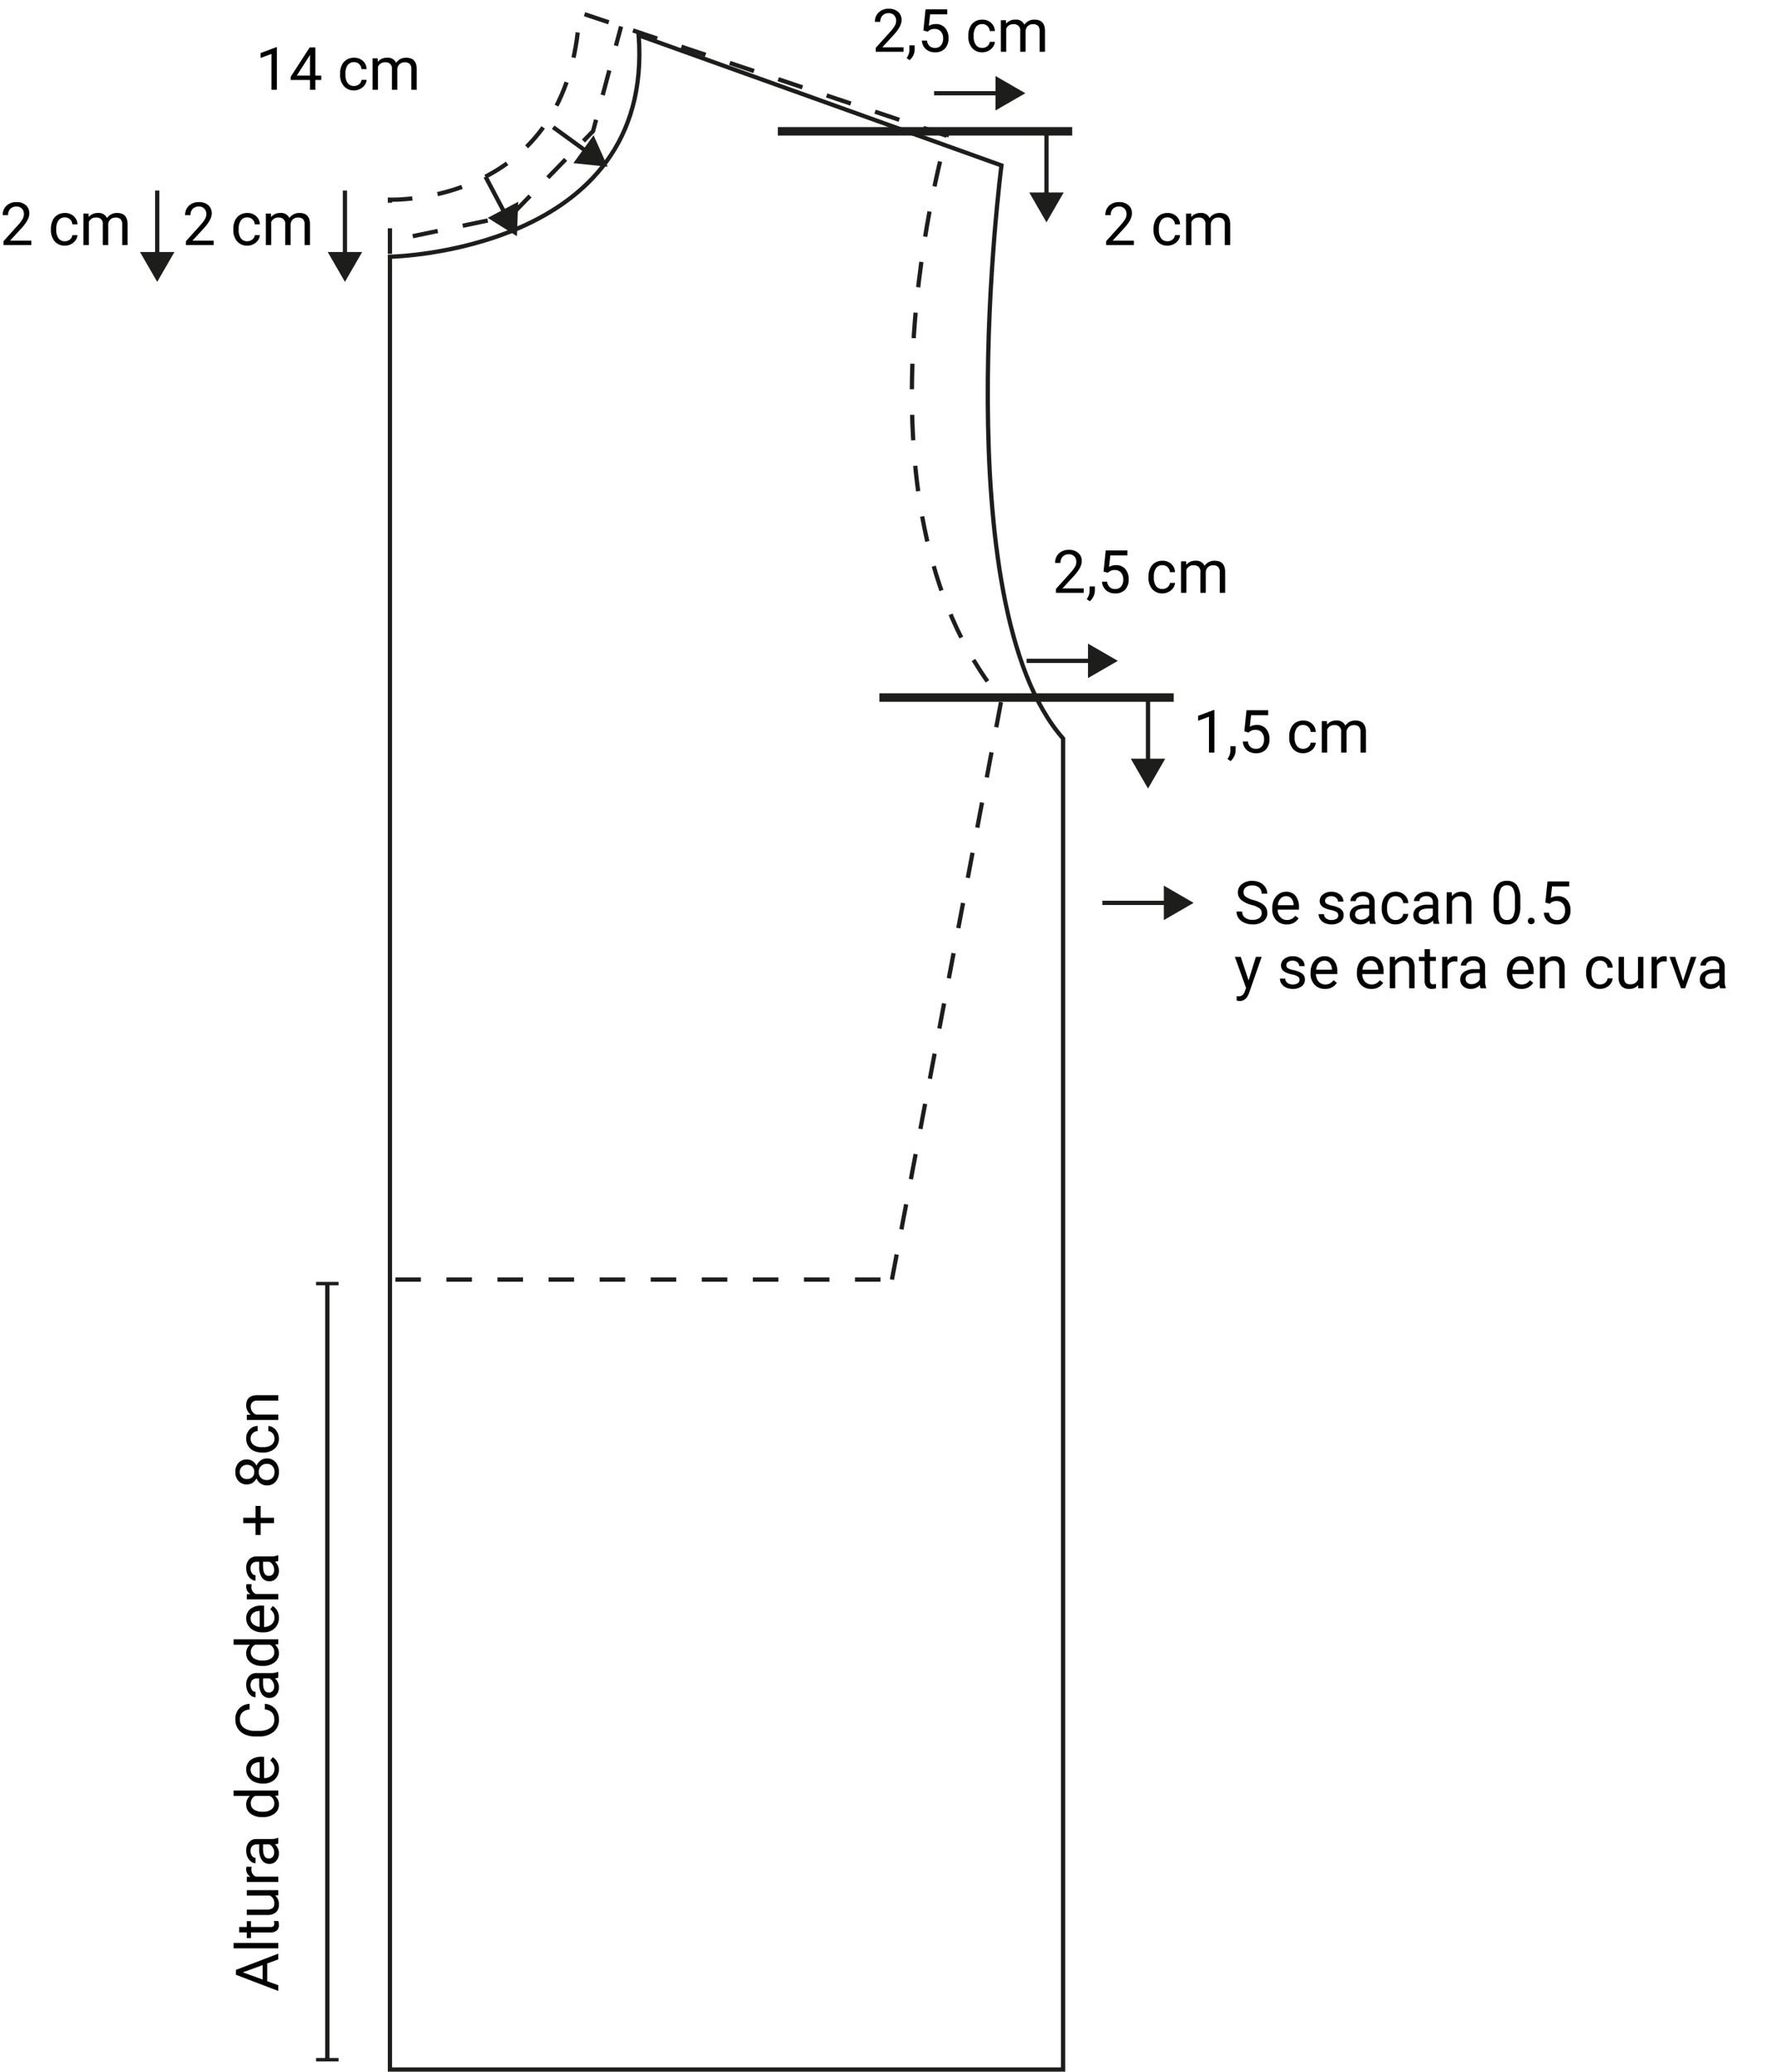 <svg xmlns="http://www.w3.org/2000/svg" width="418.006" height="486.482" viewBox="0 0 418.006 486.482">
  <g id="Grupo_1114954" data-name="Grupo 1114954" transform="translate(-334.51 -1570.611)">
    <path id="Trazado_904091" data-name="Trazado 904091" d="M4.983,0H3.712V-8.429l-2.55.937V-8.641L4.785-10h.2Zm9.044-3.343h1.381v1.032H14.027V0H12.756V-2.311H8.224v-.745l4.457-6.9h1.347Zm-4.368,0h3.1V-8.224l-.15.273ZM23.112-.9a1.822,1.822,0,0,0,1.183-.41,1.443,1.443,0,0,0,.561-1.025h1.2a2.293,2.293,0,0,1-.437,1.21,2.881,2.881,0,0,1-1.077.916,3.107,3.107,0,0,1-1.425.342,3.047,3.047,0,0,1-2.4-1.008,4.016,4.016,0,0,1-.892-2.758v-.212a4.453,4.453,0,0,1,.4-1.921,3.02,3.02,0,0,1,1.138-1.306,3.233,3.233,0,0,1,1.753-.465,2.966,2.966,0,0,1,2.068.745,2.663,2.663,0,0,1,.878,1.935h-1.2a1.743,1.743,0,0,0-.543-1.179,1.691,1.691,0,0,0-1.207-.461,1.77,1.77,0,0,0-1.494.694,3.259,3.259,0,0,0-.53,2.006v.239a3.194,3.194,0,0,0,.526,1.969A1.779,1.779,0,0,0,23.112-.9Zm5.551-6.5.034.82a2.732,2.732,0,0,1,2.194-.957A2.115,2.115,0,0,1,33-6.344a2.8,2.8,0,0,1,.96-.861,2.837,2.837,0,0,1,1.4-.328q2.434,0,2.475,2.577V0H36.572V-4.881a1.7,1.7,0,0,0-.362-1.186,1.6,1.6,0,0,0-1.217-.393,1.677,1.677,0,0,0-1.169.42,1.706,1.706,0,0,0-.54,1.131V0H32.013V-4.847A1.411,1.411,0,0,0,30.434-6.46a1.692,1.692,0,0,0-1.7,1.06V0H27.467V-7.4Z" transform="translate(394.588 1591.705)"/>
    <path id="Trazado_904101" data-name="Trazado 904101" d="M7.349,0H.827V-.909L4.272-4.737A8.185,8.185,0,0,0,5.329-6.149a2.356,2.356,0,0,0,.291-1.125,1.786,1.786,0,0,0-.472-1.278,1.649,1.649,0,0,0-1.258-.5,1.953,1.953,0,0,0-1.466.537A2.05,2.05,0,0,0,1.9-7.021H.636a2.936,2.936,0,0,1,.885-2.222A3.282,3.282,0,0,1,3.89-10.09a3.153,3.153,0,0,1,2.194.728,2.483,2.483,0,0,1,.807,1.938q0,1.47-1.873,3.5L2.352-1.032h5ZM8.777,1.982,8.06,1.49a3.3,3.3,0,0,0,.67-1.846V-1.5H9.967v.991A3.114,3.114,0,0,1,9.628.875,3.233,3.233,0,0,1,8.777,1.982Zm3.24-6.973.506-4.963h5.1v1.169H13.6L13.3-6.07A3.212,3.212,0,0,1,14.957-6.5a2.746,2.746,0,0,1,2.16.9,3.523,3.523,0,0,1,.8,2.43,3.4,3.4,0,0,1-.831,2.423,3.027,3.027,0,0,1-2.321.885,3.146,3.146,0,0,1-2.153-.731,2.919,2.919,0,0,1-.95-2.023h1.2a2.009,2.009,0,0,0,.608,1.289,1.892,1.892,0,0,0,1.3.434,1.706,1.706,0,0,0,1.384-.6,2.515,2.515,0,0,0,.5-1.661,2.308,2.308,0,0,0-.543-1.6,1.849,1.849,0,0,0-1.446-.6,2.085,2.085,0,0,0-1.3.362l-.335.273ZM25.86-.9a1.822,1.822,0,0,0,1.183-.41A1.443,1.443,0,0,0,27.6-2.331h1.2a2.293,2.293,0,0,1-.437,1.21,2.881,2.881,0,0,1-1.077.916A3.107,3.107,0,0,1,25.86.137a3.047,3.047,0,0,1-2.4-1.008,4.016,4.016,0,0,1-.892-2.758v-.212a4.453,4.453,0,0,1,.4-1.921A3.02,3.02,0,0,1,24.1-7.068a3.233,3.233,0,0,1,1.753-.465,2.966,2.966,0,0,1,2.068.745A2.663,2.663,0,0,1,28.8-4.854H27.6a1.743,1.743,0,0,0-.543-1.179,1.691,1.691,0,0,0-1.207-.461A1.77,1.77,0,0,0,24.36-5.8a3.259,3.259,0,0,0-.53,2.006v.239a3.194,3.194,0,0,0,.526,1.969A1.779,1.779,0,0,0,25.86-.9Zm5.551-6.5.034.82a2.732,2.732,0,0,1,2.194-.957,2.115,2.115,0,0,1,2.112,1.189,2.8,2.8,0,0,1,.96-.861,2.837,2.837,0,0,1,1.4-.328q2.434,0,2.475,2.577V0H39.32V-4.881a1.7,1.7,0,0,0-.362-1.186,1.6,1.6,0,0,0-1.217-.393,1.677,1.677,0,0,0-1.169.42,1.706,1.706,0,0,0-.54,1.131V0H34.761V-4.847A1.411,1.411,0,0,0,33.182-6.46a1.692,1.692,0,0,0-1.7,1.06V0H30.215V-7.4Z" transform="translate(539.46 1582.758)"/>
    <path id="Trazado_904102" data-name="Trazado 904102" d="M0,0H418.006V486.389H0Z" transform="translate(334.51 1570.611)" fill="none"/>
    <path id="Trazado_904092" data-name="Trazado 904092" d="M7.349,0H.827V-.909L4.272-4.737A8.185,8.185,0,0,0,5.329-6.149a2.356,2.356,0,0,0,.291-1.125,1.786,1.786,0,0,0-.472-1.278,1.649,1.649,0,0,0-1.258-.5,1.953,1.953,0,0,0-1.466.537A2.05,2.05,0,0,0,1.9-7.021H.636a2.936,2.936,0,0,1,.885-2.222A3.282,3.282,0,0,1,3.89-10.09a3.153,3.153,0,0,1,2.194.728,2.483,2.483,0,0,1,.807,1.938q0,1.47-1.873,3.5L2.352-1.032h5ZM8.777,1.982,8.06,1.49a3.3,3.3,0,0,0,.67-1.846V-1.5H9.967v.991A3.114,3.114,0,0,1,9.628.875,3.233,3.233,0,0,1,8.777,1.982Zm3.24-6.973.506-4.963h5.1v1.169H13.6L13.3-6.07A3.212,3.212,0,0,1,14.957-6.5a2.746,2.746,0,0,1,2.16.9,3.523,3.523,0,0,1,.8,2.43,3.4,3.4,0,0,1-.831,2.423,3.027,3.027,0,0,1-2.321.885,3.146,3.146,0,0,1-2.153-.731,2.919,2.919,0,0,1-.95-2.023h1.2a2.009,2.009,0,0,0,.608,1.289,1.892,1.892,0,0,0,1.3.434,1.706,1.706,0,0,0,1.384-.6,2.515,2.515,0,0,0,.5-1.661,2.308,2.308,0,0,0-.543-1.6,1.849,1.849,0,0,0-1.446-.6,2.085,2.085,0,0,0-1.3.362l-.335.273ZM25.86-.9a1.822,1.822,0,0,0,1.183-.41A1.443,1.443,0,0,0,27.6-2.331h1.2a2.293,2.293,0,0,1-.437,1.21,2.881,2.881,0,0,1-1.077.916A3.107,3.107,0,0,1,25.86.137a3.047,3.047,0,0,1-2.4-1.008,4.016,4.016,0,0,1-.892-2.758v-.212a4.453,4.453,0,0,1,.4-1.921A3.02,3.02,0,0,1,24.1-7.068a3.233,3.233,0,0,1,1.753-.465,2.966,2.966,0,0,1,2.068.745A2.663,2.663,0,0,1,28.8-4.854H27.6a1.743,1.743,0,0,0-.543-1.179,1.691,1.691,0,0,0-1.207-.461A1.77,1.77,0,0,0,24.36-5.8a3.259,3.259,0,0,0-.53,2.006v.239a3.194,3.194,0,0,0,.526,1.969A1.779,1.779,0,0,0,25.86-.9Zm5.551-6.5.034.82a2.732,2.732,0,0,1,2.194-.957,2.115,2.115,0,0,1,2.112,1.189,2.8,2.8,0,0,1,.96-.861,2.837,2.837,0,0,1,1.4-.328q2.434,0,2.475,2.577V0H39.32V-4.881a1.7,1.7,0,0,0-.362-1.186,1.6,1.6,0,0,0-1.217-.393,1.677,1.677,0,0,0-1.169.42,1.706,1.706,0,0,0-.54,1.131V0H34.761V-4.847A1.411,1.411,0,0,0,33.182-6.46a1.692,1.692,0,0,0-1.7,1.06V0H30.215V-7.4Z" transform="translate(581.792 1709.822)"/>
    <path id="Trazado_904093" data-name="Trazado 904093" d="M4.983,0H3.712V-8.429l-2.55.937V-8.641L4.785-10h.2ZM8.777,1.982,8.06,1.49a3.3,3.3,0,0,0,.67-1.846V-1.5H9.967v.991A3.114,3.114,0,0,1,9.628.875,3.233,3.233,0,0,1,8.777,1.982Zm3.24-6.973.506-4.963h5.1v1.169H13.6L13.3-6.07A3.212,3.212,0,0,1,14.957-6.5a2.746,2.746,0,0,1,2.16.9,3.523,3.523,0,0,1,.8,2.43,3.4,3.4,0,0,1-.831,2.423,3.027,3.027,0,0,1-2.321.885,3.146,3.146,0,0,1-2.153-.731,2.919,2.919,0,0,1-.95-2.023h1.2a2.009,2.009,0,0,0,.608,1.289,1.892,1.892,0,0,0,1.3.434,1.706,1.706,0,0,0,1.384-.6,2.515,2.515,0,0,0,.5-1.661,2.308,2.308,0,0,0-.543-1.6,1.849,1.849,0,0,0-1.446-.6,2.085,2.085,0,0,0-1.3.362l-.335.273ZM25.86-.9a1.822,1.822,0,0,0,1.183-.41A1.443,1.443,0,0,0,27.6-2.331h1.2a2.293,2.293,0,0,1-.437,1.21,2.881,2.881,0,0,1-1.077.916A3.107,3.107,0,0,1,25.86.137a3.047,3.047,0,0,1-2.4-1.008,4.016,4.016,0,0,1-.892-2.758v-.212a4.453,4.453,0,0,1,.4-1.921A3.02,3.02,0,0,1,24.1-7.068a3.233,3.233,0,0,1,1.753-.465,2.966,2.966,0,0,1,2.068.745A2.663,2.663,0,0,1,28.8-4.854H27.6a1.743,1.743,0,0,0-.543-1.179,1.691,1.691,0,0,0-1.207-.461A1.77,1.77,0,0,0,24.36-5.8a3.259,3.259,0,0,0-.53,2.006v.239a3.194,3.194,0,0,0,.526,1.969A1.779,1.779,0,0,0,25.86-.9Zm5.551-6.5.034.82a2.732,2.732,0,0,1,2.194-.957,2.115,2.115,0,0,1,2.112,1.189,2.8,2.8,0,0,1,.96-.861,2.837,2.837,0,0,1,1.4-.328q2.434,0,2.475,2.577V0H39.32V-4.881a1.7,1.7,0,0,0-.362-1.186,1.6,1.6,0,0,0-1.217-.393,1.677,1.677,0,0,0-1.169.42,1.706,1.706,0,0,0-.54,1.131V0H34.761V-4.847A1.411,1.411,0,0,0,33.182-6.46a1.692,1.692,0,0,0-1.7,1.06V0H30.215V-7.4Z" transform="translate(614.87 1747.348)"/>
    <path id="Trazado_904094" data-name="Trazado 904094" d="M4.088-4.437A6.172,6.172,0,0,1,1.63-5.629,2.279,2.279,0,0,1,.861-7.376,2.408,2.408,0,0,1,1.8-9.321a3.736,3.736,0,0,1,2.444-.769,4.078,4.078,0,0,1,1.829.4A3.007,3.007,0,0,1,7.318-8.6a2.8,2.8,0,0,1,.441,1.524H6.439A1.82,1.82,0,0,0,5.865-8.5a2.335,2.335,0,0,0-1.62-.518,2.391,2.391,0,0,0-1.514.428A1.428,1.428,0,0,0,2.188-7.4,1.285,1.285,0,0,0,2.7-6.37,5.062,5.062,0,0,0,4.46-5.6,8.152,8.152,0,0,1,6.4-4.83a2.946,2.946,0,0,1,1.039.981,2.5,2.5,0,0,1,.338,1.319A2.326,2.326,0,0,1,6.836-.591,4.022,4.022,0,0,1,4.313.137,4.678,4.678,0,0,1,2.4-.256,3.221,3.221,0,0,1,1.029-1.333,2.627,2.627,0,0,1,.547-2.885H1.866a1.714,1.714,0,0,0,.667,1.425,2.806,2.806,0,0,0,1.781.523A2.58,2.58,0,0,0,5.906-1.36,1.377,1.377,0,0,0,6.46-2.516a1.351,1.351,0,0,0-.513-1.131A5.911,5.911,0,0,0,4.088-4.437ZM12.332.137A3.232,3.232,0,0,1,9.885-.851a3.666,3.666,0,0,1-.943-2.642v-.232a4.438,4.438,0,0,1,.42-1.965,3.28,3.28,0,0,1,1.176-1.354,2.956,2.956,0,0,1,1.637-.489,2.77,2.77,0,0,1,2.242.95,4.114,4.114,0,0,1,.8,2.721v.526H10.206a2.629,2.629,0,0,0,.639,1.767A2.009,2.009,0,0,0,12.4-.9a2.2,2.2,0,0,0,1.135-.273,2.851,2.851,0,0,0,.813-.725l.772.6A3.106,3.106,0,0,1,12.332.137Zm-.157-6.631a1.687,1.687,0,0,0-1.285.557,2.708,2.708,0,0,0-.643,1.562h3.705v-.1a2.409,2.409,0,0,0-.52-1.494A1.588,1.588,0,0,0,12.175-6.494ZM24.452-1.962a.931.931,0,0,0-.386-.8,3.718,3.718,0,0,0-1.347-.489,6.367,6.367,0,0,1-1.524-.492,2.169,2.169,0,0,1-.834-.684,1.635,1.635,0,0,1-.27-.943A1.919,1.919,0,0,1,20.86-6.9a3,3,0,0,1,1.965-.629,3.091,3.091,0,0,1,2.041.649,2.063,2.063,0,0,1,.783,1.661H24.377a1.142,1.142,0,0,0-.441-.9,1.652,1.652,0,0,0-1.111-.376,1.729,1.729,0,0,0-1.08.3.947.947,0,0,0-.39.786.767.767,0,0,0,.362.69,4.458,4.458,0,0,0,1.309.444,6.821,6.821,0,0,1,1.535.506,2.239,2.239,0,0,1,.872.708,1.74,1.74,0,0,1,.284,1.008,1.893,1.893,0,0,1-.793,1.589,3.326,3.326,0,0,1-2.058.6,3.725,3.725,0,0,1-1.572-.314,2.557,2.557,0,0,1-1.07-.878,2.117,2.117,0,0,1-.386-1.22H21.1a1.309,1.309,0,0,0,.509,1.008A1.976,1.976,0,0,0,22.866-.9a2.039,2.039,0,0,0,1.152-.291A.893.893,0,0,0,24.452-1.962ZM31.931,0a2.657,2.657,0,0,1-.178-.779,2.822,2.822,0,0,1-2.105.916,2.611,2.611,0,0,1-1.794-.619,2,2,0,0,1-.7-1.569,2.091,2.091,0,0,1,.878-1.794A4.142,4.142,0,0,1,30.5-4.484h1.23v-.581a1.42,1.42,0,0,0-.4-1.056,1.593,1.593,0,0,0-1.169-.393,1.844,1.844,0,0,0-1.135.342,1.007,1.007,0,0,0-.458.827H27.3a1.745,1.745,0,0,1,.393-1.07,2.683,2.683,0,0,1,1.066-.817,3.588,3.588,0,0,1,1.48-.3,2.924,2.924,0,0,1,2,.639A2.306,2.306,0,0,1,33-5.134v3.4a4.162,4.162,0,0,0,.26,1.62V0Zm-2.1-.964a2.223,2.223,0,0,0,1.128-.308,1.861,1.861,0,0,0,.772-.8V-3.589h-.991q-2.324,0-2.324,1.36a1.151,1.151,0,0,0,.4.93A1.524,1.524,0,0,0,29.832-.964ZM37.946-.9a1.822,1.822,0,0,0,1.183-.41,1.443,1.443,0,0,0,.561-1.025h1.2a2.293,2.293,0,0,1-.437,1.21,2.881,2.881,0,0,1-1.077.916,3.107,3.107,0,0,1-1.425.342,3.047,3.047,0,0,1-2.4-1.008,4.016,4.016,0,0,1-.892-2.758v-.212a4.453,4.453,0,0,1,.4-1.921,3.02,3.02,0,0,1,1.138-1.306,3.233,3.233,0,0,1,1.753-.465,2.966,2.966,0,0,1,2.068.745,2.663,2.663,0,0,1,.878,1.935h-1.2a1.743,1.743,0,0,0-.543-1.179,1.691,1.691,0,0,0-1.207-.461,1.77,1.77,0,0,0-1.494.694,3.259,3.259,0,0,0-.53,2.006v.239a3.194,3.194,0,0,0,.526,1.969A1.779,1.779,0,0,0,37.946-.9Zm8.928.9A2.657,2.657,0,0,1,46.7-.779a2.822,2.822,0,0,1-2.105.916A2.611,2.611,0,0,1,42.8-.482a2,2,0,0,1-.7-1.569,2.091,2.091,0,0,1,.878-1.794,4.142,4.142,0,0,1,2.471-.639h1.23v-.581a1.42,1.42,0,0,0-.4-1.056,1.593,1.593,0,0,0-1.169-.393,1.844,1.844,0,0,0-1.135.342,1.007,1.007,0,0,0-.458.827H42.246a1.745,1.745,0,0,1,.393-1.07,2.683,2.683,0,0,1,1.066-.817,3.588,3.588,0,0,1,1.48-.3,2.924,2.924,0,0,1,2,.639,2.306,2.306,0,0,1,.752,1.76v3.4a4.162,4.162,0,0,0,.26,1.62V0Zm-2.1-.964A2.223,2.223,0,0,0,45.9-1.271a1.861,1.861,0,0,0,.772-.8V-3.589h-.991q-2.324,0-2.324,1.36a1.151,1.151,0,0,0,.4.93A1.524,1.524,0,0,0,44.775-.964ZM51.119-7.4l.041.93a2.7,2.7,0,0,1,2.215-1.066q2.345,0,2.365,2.646V0H54.476V-4.895a1.7,1.7,0,0,0-.366-1.183,1.466,1.466,0,0,0-1.118-.383,1.825,1.825,0,0,0-1.08.328,2.228,2.228,0,0,0-.725.861V0H49.923V-7.4ZM67.225-4.245a5.784,5.784,0,0,1-.759,3.3A2.7,2.7,0,0,1,64.094.137,2.718,2.718,0,0,1,61.735-.919a5.49,5.49,0,0,1-.793-3.155V-5.763A5.655,5.655,0,0,1,61.7-9.023,2.719,2.719,0,0,1,64.08-10.09a2.744,2.744,0,0,1,2.365,1.029,5.458,5.458,0,0,1,.779,3.175ZM65.96-5.975a4.634,4.634,0,0,0-.451-2.341,1.553,1.553,0,0,0-1.429-.735,1.532,1.532,0,0,0-1.415.731,4.525,4.525,0,0,0-.458,2.249v2.023a4.708,4.708,0,0,0,.468,2.382A1.55,1.55,0,0,0,64.094-.9a1.529,1.529,0,0,0,1.391-.725A4.538,4.538,0,0,0,65.96-3.9ZM69-.663A.792.792,0,0,1,69.2-1.21a.742.742,0,0,1,.584-.219.765.765,0,0,1,.591.219.776.776,0,0,1,.2.547.734.734,0,0,1-.2.526.778.778,0,0,1-.591.212A.755.755,0,0,1,69.2-.137.748.748,0,0,1,69-.663ZM73.11-4.99l.506-4.963h5.1v1.169H74.689l-.3,2.714A3.212,3.212,0,0,1,76.05-6.5a2.746,2.746,0,0,1,2.16.9,3.523,3.523,0,0,1,.8,2.43,3.4,3.4,0,0,1-.831,2.423,3.027,3.027,0,0,1-2.321.885,3.146,3.146,0,0,1-2.153-.731,2.919,2.919,0,0,1-.95-2.023h1.2A2.009,2.009,0,0,0,74.56-1.33a1.892,1.892,0,0,0,1.3.434,1.706,1.706,0,0,0,1.384-.6,2.515,2.515,0,0,0,.5-1.661,2.308,2.308,0,0,0-.543-1.6,1.849,1.849,0,0,0-1.446-.6,2.085,2.085,0,0,0-1.3.362l-.335.273Z" transform="translate(624.508 1787.552)"/>
    <path id="Trazado_904103" data-name="Trazado 904103" d="M3.377-1.853,5.1-7.4H6.453L3.479,1.142q-.69,1.846-2.194,1.846l-.239-.021L.574,2.878V1.853l.342.027a1.683,1.683,0,0,0,1-.26A1.88,1.88,0,0,0,2.509.67l.28-.752L.15-7.4H1.531Zm11.977-.109a.931.931,0,0,0-.386-.8,3.718,3.718,0,0,0-1.347-.489A6.367,6.367,0,0,1,12.1-3.739a2.169,2.169,0,0,1-.834-.684,1.635,1.635,0,0,1-.27-.943A1.919,1.919,0,0,1,11.761-6.9a3,3,0,0,1,1.965-.629,3.091,3.091,0,0,1,2.041.649,2.063,2.063,0,0,1,.783,1.661H15.278a1.142,1.142,0,0,0-.441-.9,1.652,1.652,0,0,0-1.111-.376,1.729,1.729,0,0,0-1.08.3.947.947,0,0,0-.39.786.767.767,0,0,0,.362.69,4.458,4.458,0,0,0,1.309.444,6.821,6.821,0,0,1,1.535.506,2.239,2.239,0,0,1,.872.708,1.74,1.74,0,0,1,.284,1.008,1.893,1.893,0,0,1-.793,1.589,3.326,3.326,0,0,1-2.058.6A3.725,3.725,0,0,1,12.2-.178a2.557,2.557,0,0,1-1.07-.878,2.117,2.117,0,0,1-.386-1.22H12a1.309,1.309,0,0,0,.509,1.008A1.976,1.976,0,0,0,13.768-.9a2.039,2.039,0,0,0,1.152-.291A.893.893,0,0,0,15.354-1.962Zm5.981,2.1a3.232,3.232,0,0,1-2.447-.988,3.666,3.666,0,0,1-.943-2.642v-.232a4.438,4.438,0,0,1,.42-1.965,3.28,3.28,0,0,1,1.176-1.354,2.956,2.956,0,0,1,1.637-.489,2.77,2.77,0,0,1,2.242.95,4.114,4.114,0,0,1,.8,2.721v.526H19.209a2.629,2.629,0,0,0,.639,1.767A2.009,2.009,0,0,0,21.4-.9a2.2,2.2,0,0,0,1.135-.273,2.851,2.851,0,0,0,.813-.725l.772.6A3.106,3.106,0,0,1,21.335.137Zm-.157-6.631a1.687,1.687,0,0,0-1.285.557,2.708,2.708,0,0,0-.643,1.562h3.705v-.1a2.409,2.409,0,0,0-.52-1.494A1.588,1.588,0,0,0,21.178-6.494ZM32.218.137a3.232,3.232,0,0,1-2.447-.988,3.666,3.666,0,0,1-.943-2.642v-.232a4.438,4.438,0,0,1,.42-1.965,3.28,3.28,0,0,1,1.176-1.354,2.956,2.956,0,0,1,1.637-.489,2.77,2.77,0,0,1,2.242.95,4.114,4.114,0,0,1,.8,2.721v.526H30.092a2.629,2.629,0,0,0,.639,1.767A2.009,2.009,0,0,0,32.286-.9a2.2,2.2,0,0,0,1.135-.273,2.851,2.851,0,0,0,.813-.725l.772.6A3.106,3.106,0,0,1,32.218.137Zm-.157-6.631a1.687,1.687,0,0,0-1.285.557,2.708,2.708,0,0,0-.643,1.562h3.705v-.1a2.409,2.409,0,0,0-.52-1.494A1.588,1.588,0,0,0,32.061-6.494Zm5.7-.9.041.93a2.7,2.7,0,0,1,2.215-1.066q2.345,0,2.365,2.646V0H41.118V-4.895a1.7,1.7,0,0,0-.366-1.183,1.466,1.466,0,0,0-1.118-.383,1.825,1.825,0,0,0-1.08.328,2.228,2.228,0,0,0-.725.861V0H36.565V-7.4Zm8.244-1.791V-7.4h1.381v.978H46.006v4.593a1.027,1.027,0,0,0,.185.667.777.777,0,0,0,.629.222,3.062,3.062,0,0,0,.6-.082V0a3.688,3.688,0,0,1-.971.136,1.575,1.575,0,0,1-1.278-.513,2.2,2.2,0,0,1-.431-1.456V-6.419H43.395V-7.4h1.347V-9.187Zm6.433,2.926a3.79,3.79,0,0,0-.622-.048,1.667,1.667,0,0,0-1.688,1.06V0H48.863V-7.4h1.23l.021.854a1.969,1.969,0,0,1,1.764-.991,1.292,1.292,0,0,1,.561.1ZM57.894,0a2.657,2.657,0,0,1-.178-.779A2.822,2.822,0,0,1,55.61.137a2.611,2.611,0,0,1-1.794-.619,2,2,0,0,1-.7-1.569,2.091,2.091,0,0,1,.878-1.794,4.142,4.142,0,0,1,2.471-.639H57.7v-.581a1.42,1.42,0,0,0-.4-1.056,1.593,1.593,0,0,0-1.169-.393A1.844,1.844,0,0,0,55-6.173a1.007,1.007,0,0,0-.458.827H53.266a1.745,1.745,0,0,1,.393-1.07,2.683,2.683,0,0,1,1.066-.817,3.588,3.588,0,0,1,1.48-.3,2.924,2.924,0,0,1,2,.639,2.306,2.306,0,0,1,.752,1.76v3.4a4.162,4.162,0,0,0,.26,1.62V0Zm-2.1-.964a2.223,2.223,0,0,0,1.128-.308,1.861,1.861,0,0,0,.772-.8V-3.589H56.7q-2.324,0-2.324,1.36a1.151,1.151,0,0,0,.4.93A1.524,1.524,0,0,0,55.795-.964ZM67.478.137A3.232,3.232,0,0,1,65.03-.851a3.666,3.666,0,0,1-.943-2.642v-.232a4.438,4.438,0,0,1,.42-1.965,3.28,3.28,0,0,1,1.176-1.354,2.956,2.956,0,0,1,1.637-.489,2.77,2.77,0,0,1,2.242.95,4.114,4.114,0,0,1,.8,2.721v.526H65.352a2.629,2.629,0,0,0,.639,1.767A2.009,2.009,0,0,0,67.546-.9a2.2,2.2,0,0,0,1.135-.273,2.851,2.851,0,0,0,.813-.725l.772.6A3.106,3.106,0,0,1,67.478.137ZM67.32-6.494a1.687,1.687,0,0,0-1.285.557,2.708,2.708,0,0,0-.643,1.562H69.1v-.1a2.409,2.409,0,0,0-.52-1.494A1.588,1.588,0,0,0,67.32-6.494Zm5.7-.9.041.93a2.7,2.7,0,0,1,2.215-1.066q2.345,0,2.365,2.646V0H76.378V-4.895a1.7,1.7,0,0,0-.366-1.183,1.466,1.466,0,0,0-1.118-.383,1.825,1.825,0,0,0-1.08.328,2.228,2.228,0,0,0-.725.861V0H71.825V-7.4ZM85.982-.9a1.822,1.822,0,0,0,1.183-.41,1.443,1.443,0,0,0,.561-1.025h1.2a2.293,2.293,0,0,1-.437,1.21,2.882,2.882,0,0,1-1.077.916,3.107,3.107,0,0,1-1.425.342,3.047,3.047,0,0,1-2.4-1.008,4.016,4.016,0,0,1-.892-2.758v-.212a4.453,4.453,0,0,1,.4-1.921,3.02,3.02,0,0,1,1.138-1.306,3.233,3.233,0,0,1,1.753-.465,2.966,2.966,0,0,1,2.068.745,2.663,2.663,0,0,1,.878,1.935h-1.2a1.743,1.743,0,0,0-.543-1.179,1.691,1.691,0,0,0-1.207-.461,1.77,1.77,0,0,0-1.494.694,3.259,3.259,0,0,0-.53,2.006v.239a3.194,3.194,0,0,0,.526,1.969A1.779,1.779,0,0,0,85.982-.9Zm8.928.164a2.686,2.686,0,0,1-2.167.868,2.3,2.3,0,0,1-1.8-.687,2.974,2.974,0,0,1-.625-2.034V-7.4h1.265v4.778q0,1.682,1.367,1.682a1.893,1.893,0,0,0,1.928-1.08V-7.4h1.265V0h-1.2Zm6.727-5.53a3.79,3.79,0,0,0-.622-.048,1.667,1.667,0,0,0-1.688,1.06V0H98.062V-7.4h1.23l.021.854a1.969,1.969,0,0,1,1.764-.991,1.292,1.292,0,0,1,.561.1Zm3.838,4.546L107.306-7.4H108.6L105.946,0h-.964L102.3-7.4h1.292ZM114.181,0A2.657,2.657,0,0,1,114-.779,2.822,2.822,0,0,1,111.9.137,2.611,2.611,0,0,1,110.1-.482a2,2,0,0,1-.7-1.569,2.091,2.091,0,0,1,.878-1.794,4.141,4.141,0,0,1,2.471-.639h1.23v-.581a1.42,1.42,0,0,0-.4-1.056,1.593,1.593,0,0,0-1.169-.393,1.844,1.844,0,0,0-1.135.342,1.007,1.007,0,0,0-.458.827h-1.271a1.745,1.745,0,0,1,.393-1.07,2.683,2.683,0,0,1,1.066-.817,3.588,3.588,0,0,1,1.48-.3,2.924,2.924,0,0,1,2,.639,2.306,2.306,0,0,1,.752,1.76v3.4a4.162,4.162,0,0,0,.26,1.62V0Zm-2.1-.964a2.223,2.223,0,0,0,1.128-.308,1.861,1.861,0,0,0,.772-.8V-3.589h-.991q-2.324,0-2.324,1.36a1.151,1.151,0,0,0,.4.93A1.524,1.524,0,0,0,112.082-.964Z" transform="translate(624.506 1802.693)"/>
    <path id="Trazado_904104" data-name="Trazado 904104" d="M0,0H418.006V486.389H0Z" transform="translate(334.51 1570.611)" fill="none"/>
    <path id="Trazado_904095" data-name="Trazado 904095" d="M6.651-2.6H2.481L1.545,0H.191l3.8-9.953H5.141L8.948,0H7.6ZM2.878-3.678H6.262l-1.7-4.655ZM11.464,0H10.2V-10.5h1.265ZM15.2-9.187V-7.4h1.381v.978H15.2v4.593a1.027,1.027,0,0,0,.185.667.777.777,0,0,0,.629.222,3.062,3.062,0,0,0,.6-.082V0a3.688,3.688,0,0,1-.971.136,1.575,1.575,0,0,1-1.278-.513,2.2,2.2,0,0,1-.431-1.456V-6.419H12.592V-7.4h1.347V-9.187ZM22.627-.731A2.686,2.686,0,0,1,20.46.137a2.3,2.3,0,0,1-1.8-.687,2.974,2.974,0,0,1-.625-2.034V-7.4H19.3v4.778q0,1.682,1.367,1.682a1.893,1.893,0,0,0,1.928-1.08V-7.4h1.265V0h-1.2Zm6.727-5.53a3.79,3.79,0,0,0-.622-.048,1.667,1.667,0,0,0-1.688,1.06V0H25.778V-7.4h1.23l.021.854a1.969,1.969,0,0,1,1.764-.991,1.292,1.292,0,0,1,.561.1ZM34.809,0a2.657,2.657,0,0,1-.178-.779,2.822,2.822,0,0,1-2.105.916,2.611,2.611,0,0,1-1.794-.619,2,2,0,0,1-.7-1.569,2.091,2.091,0,0,1,.878-1.794,4.142,4.142,0,0,1,2.471-.639h1.23v-.581a1.42,1.42,0,0,0-.4-1.056,1.593,1.593,0,0,0-1.169-.393,1.844,1.844,0,0,0-1.135.342,1.007,1.007,0,0,0-.458.827H30.181a1.745,1.745,0,0,1,.393-1.07,2.683,2.683,0,0,1,1.066-.817,3.588,3.588,0,0,1,1.48-.3,2.924,2.924,0,0,1,2,.639,2.306,2.306,0,0,1,.752,1.76v3.4a4.162,4.162,0,0,0,.26,1.62V0Zm-2.1-.964a2.223,2.223,0,0,0,1.128-.308,1.861,1.861,0,0,0,.772-.8V-3.589h-.991q-2.324,0-2.324,1.36a1.151,1.151,0,0,0,.4.93A1.524,1.524,0,0,0,32.71-.964Zm8.306-2.8A4.333,4.333,0,0,1,41.822-6.5a2.551,2.551,0,0,1,2.112-1.036,2.565,2.565,0,0,1,2.058.889V-10.5h1.265V0H46.095l-.062-.793a2.575,2.575,0,0,1-2.112.93,2.526,2.526,0,0,1-2.1-1.053,4.382,4.382,0,0,1-.81-2.748Zm1.265.144a3.281,3.281,0,0,0,.52,1.969,1.68,1.68,0,0,0,1.436.711,1.845,1.845,0,0,0,1.757-1.08v-3.4A1.859,1.859,0,0,0,44.249-6.46a1.687,1.687,0,0,0-1.449.718A3.612,3.612,0,0,0,42.28-3.616ZM52.288.137a3.232,3.232,0,0,1-2.447-.988A3.666,3.666,0,0,1,48.9-3.493v-.232a4.438,4.438,0,0,1,.42-1.965,3.28,3.28,0,0,1,1.176-1.354,2.956,2.956,0,0,1,1.637-.489,2.77,2.77,0,0,1,2.242.95,4.114,4.114,0,0,1,.8,2.721v.526H50.162A2.629,2.629,0,0,0,50.8-1.569,2.009,2.009,0,0,0,52.356-.9a2.2,2.2,0,0,0,1.135-.273,2.851,2.851,0,0,0,.813-.725l.772.6A3.106,3.106,0,0,1,52.288.137Zm-.157-6.631a1.687,1.687,0,0,0-1.285.557A2.708,2.708,0,0,0,50.2-4.375h3.705v-.1a2.409,2.409,0,0,0-.52-1.494A1.588,1.588,0,0,0,52.131-6.494Zm15.49,3.336A3.662,3.662,0,0,1,66.456-.721a3.82,3.82,0,0,1-2.608.858,3.507,3.507,0,0,1-2.827-1.265,5.088,5.088,0,0,1-1.063-3.384v-.957a5.671,5.671,0,0,1,.5-2.44,3.7,3.7,0,0,1,1.4-1.617,3.911,3.911,0,0,1,2.105-.564,3.6,3.6,0,0,1,2.543.885,3.706,3.706,0,0,1,1.114,2.451H66.3a2.86,2.86,0,0,0-.742-1.728,2.244,2.244,0,0,0-1.6-.535,2.348,2.348,0,0,0-1.972.93,4.271,4.271,0,0,0-.714,2.648v.965a4.391,4.391,0,0,0,.677,2.579,2.187,2.187,0,0,0,1.894.958,2.526,2.526,0,0,0,1.678-.5A2.75,2.75,0,0,0,66.3-3.158ZM73.78,0A2.657,2.657,0,0,1,73.6-.779,2.822,2.822,0,0,1,71.5.137,2.611,2.611,0,0,1,69.7-.482,2,2,0,0,1,69-2.051a2.091,2.091,0,0,1,.878-1.794,4.141,4.141,0,0,1,2.471-.639h1.23v-.581a1.42,1.42,0,0,0-.4-1.056,1.593,1.593,0,0,0-1.169-.393,1.844,1.844,0,0,0-1.135.342,1.007,1.007,0,0,0-.458.827H69.152a1.745,1.745,0,0,1,.393-1.07,2.683,2.683,0,0,1,1.066-.817,3.588,3.588,0,0,1,1.48-.3,2.924,2.924,0,0,1,2,.639,2.306,2.306,0,0,1,.752,1.76v3.4a4.162,4.162,0,0,0,.26,1.62V0Zm-2.1-.964a2.223,2.223,0,0,0,1.128-.308,1.861,1.861,0,0,0,.772-.8V-3.589h-.991q-2.324,0-2.324,1.36a1.151,1.151,0,0,0,.4.93A1.524,1.524,0,0,0,71.682-.964Zm4.84-2.8A4.333,4.333,0,0,1,77.328-6.5,2.551,2.551,0,0,1,79.44-7.533a2.565,2.565,0,0,1,2.058.889V-10.5h1.265V0H81.6l-.062-.793a2.575,2.575,0,0,1-2.112.93,2.526,2.526,0,0,1-2.1-1.053,4.382,4.382,0,0,1-.81-2.748Zm1.265.144a3.281,3.281,0,0,0,.52,1.969,1.68,1.68,0,0,0,1.436.711A1.845,1.845,0,0,0,81.5-2.017v-3.4A1.859,1.859,0,0,0,79.755-6.46a1.687,1.687,0,0,0-1.449.718A3.612,3.612,0,0,0,77.786-3.616ZM87.794.137a3.232,3.232,0,0,1-2.447-.988A3.666,3.666,0,0,1,84.4-3.493v-.232a4.438,4.438,0,0,1,.42-1.965A3.28,3.28,0,0,1,86-7.044a2.956,2.956,0,0,1,1.637-.489,2.77,2.77,0,0,1,2.242.95,4.114,4.114,0,0,1,.8,2.721v.526H85.668a2.629,2.629,0,0,0,.639,1.767A2.009,2.009,0,0,0,87.862-.9,2.2,2.2,0,0,0,89-1.169a2.851,2.851,0,0,0,.813-.725l.772.6A3.106,3.106,0,0,1,87.794.137Zm-.157-6.631a1.687,1.687,0,0,0-1.285.557,2.708,2.708,0,0,0-.643,1.562h3.705v-.1a2.409,2.409,0,0,0-.52-1.494A1.588,1.588,0,0,0,87.637-6.494Zm8.08.232a3.79,3.79,0,0,0-.622-.048,1.667,1.667,0,0,0-1.688,1.06V0H92.142V-7.4h1.23l.021.854a1.969,1.969,0,0,1,1.764-.991,1.292,1.292,0,0,1,.561.1ZM101.172,0a2.657,2.657,0,0,1-.178-.779,2.822,2.822,0,0,1-2.105.916,2.611,2.611,0,0,1-1.794-.619,2,2,0,0,1-.7-1.569,2.091,2.091,0,0,1,.878-1.794,4.141,4.141,0,0,1,2.471-.639h1.23v-.581a1.42,1.42,0,0,0-.4-1.056,1.593,1.593,0,0,0-1.169-.393,1.844,1.844,0,0,0-1.135.342,1.007,1.007,0,0,0-.458.827H96.544a1.745,1.745,0,0,1,.393-1.07A2.683,2.683,0,0,1,98-7.232a3.588,3.588,0,0,1,1.48-.3,2.924,2.924,0,0,1,2,.639,2.306,2.306,0,0,1,.752,1.76v3.4a4.162,4.162,0,0,0,.26,1.62V0Zm-2.1-.964a2.223,2.223,0,0,0,1.128-.308,1.861,1.861,0,0,0,.772-.8V-3.589h-.991q-2.324,0-2.324,1.36a1.151,1.151,0,0,0,.4.93A1.524,1.524,0,0,0,99.073-.964ZM111.31-5.339h2.775v1.2H111.31V-1h-1.271V-4.143h-2.775v-1.2h2.775V-8.244h1.271ZM125-7.355a2.311,2.311,0,0,1-.393,1.326,2.674,2.674,0,0,1-1.063.909,2.853,2.853,0,0,1,1.234.978,2.46,2.46,0,0,1,.455,1.456,2.6,2.6,0,0,1-.872,2.058,3.349,3.349,0,0,1-2.293.766,3.334,3.334,0,0,1-2.3-.769,2.613,2.613,0,0,1-.865-2.054,2.533,2.533,0,0,1,.441-1.456,2.744,2.744,0,0,1,1.22-.984,2.608,2.608,0,0,1-1.046-.909,2.344,2.344,0,0,1-.383-1.319,2.573,2.573,0,0,1,.807-2,3.026,3.026,0,0,1,2.126-.738,3.029,3.029,0,0,1,2.123.738A2.567,2.567,0,0,1,125-7.355Zm-1.032,4.642a1.834,1.834,0,0,0-.53-1.36,1.879,1.879,0,0,0-1.384-.526,1.846,1.846,0,0,0-1.371.52,1.855,1.855,0,0,0-.516,1.367,1.767,1.767,0,0,0,.5,1.333,1.929,1.929,0,0,0,1.4.485,1.923,1.923,0,0,0,1.395-.489A1.763,1.763,0,0,0,123.963-2.714Zm-1.9-6.337a1.632,1.632,0,0,0-1.207.461,1.7,1.7,0,0,0-.461,1.254,1.687,1.687,0,0,0,.455,1.227,1.613,1.613,0,0,0,1.213.468,1.613,1.613,0,0,0,1.213-.468,1.687,1.687,0,0,0,.455-1.227,1.687,1.687,0,0,0-.472-1.237A1.609,1.609,0,0,0,122.063-9.051ZM129.917-.9a1.822,1.822,0,0,0,1.183-.41,1.443,1.443,0,0,0,.561-1.025h1.2a2.293,2.293,0,0,1-.437,1.21,2.881,2.881,0,0,1-1.077.916,3.107,3.107,0,0,1-1.425.342,3.047,3.047,0,0,1-2.4-1.008,4.016,4.016,0,0,1-.892-2.758v-.212a4.453,4.453,0,0,1,.4-1.921,3.02,3.02,0,0,1,1.138-1.306,3.233,3.233,0,0,1,1.753-.465,2.966,2.966,0,0,1,2.068.745,2.663,2.663,0,0,1,.878,1.935h-1.2a1.743,1.743,0,0,0-.543-1.179,1.691,1.691,0,0,0-1.207-.461,1.77,1.77,0,0,0-1.494.694,3.259,3.259,0,0,0-.53,2.006v.239a3.194,3.194,0,0,0,.526,1.969A1.779,1.779,0,0,0,129.917-.9Zm5.558-6.5.041.93a2.7,2.7,0,0,1,2.215-1.066q2.345,0,2.365,2.646V0h-1.265V-4.895a1.7,1.7,0,0,0-.366-1.183,1.466,1.466,0,0,0-1.118-.383,1.825,1.825,0,0,0-1.08.328,2.228,2.228,0,0,0-.725.861V0h-1.265V-7.4Z" transform="translate(399.899 2038.33) rotate(-90)"/>
    <path id="Trazado_904105" data-name="Trazado 904105" d="M7.349,0H.827V-.909L4.272-4.737A8.185,8.185,0,0,0,5.329-6.149a2.356,2.356,0,0,0,.291-1.125,1.786,1.786,0,0,0-.472-1.278,1.649,1.649,0,0,0-1.258-.5,1.953,1.953,0,0,0-1.466.537A2.05,2.05,0,0,0,1.9-7.021H.636a2.936,2.936,0,0,1,.885-2.222A3.282,3.282,0,0,1,3.89-10.09a3.153,3.153,0,0,1,2.194.728,2.483,2.483,0,0,1,.807,1.938q0,1.47-1.873,3.5L2.352-1.032h5Zm7.9-.9a1.822,1.822,0,0,0,1.183-.41,1.443,1.443,0,0,0,.561-1.025h1.2a2.293,2.293,0,0,1-.437,1.21,2.881,2.881,0,0,1-1.077.916,3.107,3.107,0,0,1-1.425.342,3.047,3.047,0,0,1-2.4-1.008,4.016,4.016,0,0,1-.892-2.758v-.212a4.453,4.453,0,0,1,.4-1.921,3.02,3.02,0,0,1,1.138-1.306,3.233,3.233,0,0,1,1.753-.465,2.966,2.966,0,0,1,2.068.745,2.663,2.663,0,0,1,.878,1.935h-1.2a1.743,1.743,0,0,0-.543-1.179,1.691,1.691,0,0,0-1.207-.461A1.77,1.77,0,0,0,13.75-5.8a3.259,3.259,0,0,0-.53,2.006v.239a3.194,3.194,0,0,0,.526,1.969A1.779,1.779,0,0,0,15.251-.9ZM20.8-7.4l.034.82a2.732,2.732,0,0,1,2.194-.957,2.115,2.115,0,0,1,2.112,1.189,2.8,2.8,0,0,1,.96-.861,2.837,2.837,0,0,1,1.4-.328q2.434,0,2.475,2.577V0H28.711V-4.881a1.7,1.7,0,0,0-.362-1.186,1.6,1.6,0,0,0-1.217-.393,1.677,1.677,0,0,0-1.169.42,1.706,1.706,0,0,0-.54,1.131V0H24.151V-4.847A1.411,1.411,0,0,0,22.572-6.46a1.692,1.692,0,0,0-1.7,1.06V0H19.605V-7.4Z" transform="translate(334.51 1628.162)"/>
    <path id="Trazado_904106" data-name="Trazado 904106" d="M0,0H418.006V486.389H0Z" transform="translate(334.51 1570.611)" fill="none"/>
    <path id="Trazado_904096" data-name="Trazado 904096" d="M7.349,0H.827V-.909L4.272-4.737A8.185,8.185,0,0,0,5.329-6.149a2.356,2.356,0,0,0,.291-1.125,1.786,1.786,0,0,0-.472-1.278,1.649,1.649,0,0,0-1.258-.5,1.953,1.953,0,0,0-1.466.537A2.05,2.05,0,0,0,1.9-7.021H.636a2.936,2.936,0,0,1,.885-2.222A3.282,3.282,0,0,1,3.89-10.09a3.153,3.153,0,0,1,2.194.728,2.483,2.483,0,0,1,.807,1.938q0,1.47-1.873,3.5L2.352-1.032h5Zm7.9-.9a1.822,1.822,0,0,0,1.183-.41,1.443,1.443,0,0,0,.561-1.025h1.2a2.293,2.293,0,0,1-.437,1.21,2.881,2.881,0,0,1-1.077.916,3.107,3.107,0,0,1-1.425.342,3.047,3.047,0,0,1-2.4-1.008,4.016,4.016,0,0,1-.892-2.758v-.212a4.453,4.453,0,0,1,.4-1.921,3.02,3.02,0,0,1,1.138-1.306,3.233,3.233,0,0,1,1.753-.465,2.966,2.966,0,0,1,2.068.745,2.663,2.663,0,0,1,.878,1.935h-1.2a1.743,1.743,0,0,0-.543-1.179,1.691,1.691,0,0,0-1.207-.461A1.77,1.77,0,0,0,13.75-5.8a3.259,3.259,0,0,0-.53,2.006v.239a3.194,3.194,0,0,0,.526,1.969A1.779,1.779,0,0,0,15.251-.9ZM20.8-7.4l.034.82a2.732,2.732,0,0,1,2.194-.957,2.115,2.115,0,0,1,2.112,1.189,2.8,2.8,0,0,1,.96-.861,2.837,2.837,0,0,1,1.4-.328q2.434,0,2.475,2.577V0H28.711V-4.881a1.7,1.7,0,0,0-.362-1.186,1.6,1.6,0,0,0-1.217-.393,1.677,1.677,0,0,0-1.169.42,1.706,1.706,0,0,0-.54,1.131V0H24.151V-4.847A1.411,1.411,0,0,0,22.572-6.46a1.692,1.692,0,0,0-1.7,1.06V0H19.605V-7.4Z" transform="translate(377.37 1628.162)"/>
    <path id="Trazado_904097" data-name="Trazado 904097" d="M0,182.253V0" transform="translate(411.42 1872.033)" fill="none" stroke="#1d1d1b" stroke-width="1"/>
    <path id="Trazado_904098" data-name="Trazado 904098" d="M0,0H5.276V.812H0Z" transform="translate(408.782 2053.879)" fill="#1d1d1b"/>
    <path id="Trazado_904099" data-name="Trazado 904099" d="M0,0H5.276V.812H0Z" transform="translate(408.782 1871.628)" fill="#1d1d1b"/>
    <path id="Trazado_903915" data-name="Trazado 903915" d="M112.888,62.213s62.192-1.072,58.439-52.005l85.245,30.56s-13.4,102.938,14.476,134.57V487.905H112.888Z" transform="translate(313.248 1568.688)" fill="none" stroke="#1d1d1b" stroke-miterlimit="10" stroke-width="1"/>
    <path id="Trazado_904107" data-name="Trazado 904107" d="M115.269,0H0" transform="translate(426.136 1871.091)" fill="none" stroke="#1d1d1b" stroke-width="1" stroke-dasharray="6 6"/>
    <path id="Trazado_903916" data-name="Trazado 903916" d="M230.838,301.158,256.572,164.98c-38.066-46.108-12.867-132.426-12.867-132.426L157.388,3.6c-2.144,45.572-44.5,43.963-44.5,43.963v13.4" transform="translate(313.248 1569.933)" fill="none" stroke="#1d1d1b" stroke-miterlimit="10" stroke-width="1" stroke-dasharray="6 6"/>
    <path id="Trazado_903917" data-name="Trazado 903917" d="M119.494,56.907l23.054-4.825,19.3-19.837,6.59-24.591" transform="translate(312.004 1569.17)" fill="none" stroke="#1d1d1b" stroke-miterlimit="10" stroke-width="1" stroke-dasharray="6 6"/>
    <path id="Trazado_904108" data-name="Trazado 904108" d="M4.661,8.828,0,0" transform="translate(448.59 1612.098)" fill="none" stroke="#1d1d1b" stroke-width="1"/>
    <path id="Trazado_903918" data-name="Trazado 903918" d="M148.362,58.372l-.307,8.087L141.2,62.151Z" transform="translate(307.915 1559.617)" fill="#1d1d1b"/>
    <path id="Trazado_904109" data-name="Trazado 904109" d="M8.082,5.861,0,0" transform="translate(464.484 1600.484)" fill="none" stroke="#1d1d1b" stroke-width="1"/>
    <path id="Trazado_903919" data-name="Trazado 903919" d="M170.736,39.133l3.3,7.39-8.049-.838Z" transform="translate(303.247 1563.241)" fill="#1d1d1b"/>
    <path id="Trazado_904110" data-name="Trazado 904110" d="M0,0V15.621" transform="translate(371.45 1615.354)" fill="none" stroke="#1d1d1b" stroke-width="1"/>
    <path id="Trazado_903920" data-name="Trazado 903920" d="M40.526,72.912l4.047,7.009,4.047-7.009Z" transform="translate(326.877 1556.879)" fill="#1d1d1b"/>
    <path id="Trazado_904111" data-name="Trazado 904111" d="M0,0V15.621" transform="translate(415.559 1615.354)" fill="none" stroke="#1d1d1b" stroke-width="1"/>
    <path id="Trazado_903921" data-name="Trazado 903921" d="M94.871,72.912l4.047,7.009,4.047-7.009Z" transform="translate(316.642 1556.879)" fill="#1d1d1b"/>
    <path id="Trazado_904112" data-name="Trazado 904112" d="M0,0H15.621" transform="translate(553.986 1592.503)" fill="none" stroke="#1d1d1b" stroke-width="1"/>
    <path id="Trazado_903922" data-name="Trazado 903922" d="M288.193,30.08l7.009-4.047-7.009-4.047Z" transform="translate(280.23 1566.471)" fill="#1d1d1b"/>
    <path id="Trazado_904113" data-name="Trazado 904113" d="M0,0H15.621" transform="translate(575.718 1725.798)" fill="none" stroke="#1d1d1b" stroke-width="1"/>
    <path id="Trazado_903923" data-name="Trazado 903923" d="M314.969,194.306l7.009-4.047-7.009-4.047Z" transform="translate(275.187 1535.539)" fill="#1d1d1b"/>
    <path id="Trazado_904114" data-name="Trazado 904114" d="M0,0H15.621" transform="translate(593.533 1782.628)" fill="none" stroke="#1d1d1b" stroke-width="1"/>
    <path id="Trazado_903924" data-name="Trazado 903924" d="M336.917,264.325l7.009-4.047-7.009-4.047Z" transform="translate(271.053 1522.351)" fill="#1d1d1b"/>
    <path id="Trazado_904115" data-name="Trazado 904115" d="M0,0V15.621" transform="translate(580.398 1601.375)" fill="none" stroke="#1d1d1b" stroke-width="1"/>
    <path id="Trazado_903925" data-name="Trazado 903925" d="M297.96,55.69l4.047,7.009,4.047-7.009Z" transform="translate(278.39 1560.122)" fill="#1d1d1b"/>
    <path id="Trazado_904116" data-name="Trazado 904116" d="M0,0H69.162" transform="translate(517.279 1601.45)" fill="none" stroke="#1d1d1b" stroke-width="2"/>
    <path id="Trazado_904117" data-name="Trazado 904117" d="M0,0V15.621" transform="translate(604.256 1734.337)" fill="none" stroke="#1d1d1b" stroke-width="1"/>
    <path id="Trazado_903926" data-name="Trazado 903926" d="M327.355,219.506l4.047,7.009,4.047-7.009Z" transform="translate(272.854 1529.268)" fill="#1d1d1b"/>
    <path id="Trazado_904118" data-name="Trazado 904118" d="M0,0H69.162" transform="translate(541.137 1734.412)" fill="none" stroke="#1d1d1b" stroke-width="2"/>
    <path id="Trazado_904119" data-name="Trazado 904119" d="M0,0H418.006V486.389H0Z" transform="translate(334.51 1570.611)" fill="none"/>
    <path id="Trazado_904100" data-name="Trazado 904100" d="M7.349,0H.827V-.909L4.272-4.737A8.185,8.185,0,0,0,5.329-6.149a2.356,2.356,0,0,0,.291-1.125,1.786,1.786,0,0,0-.472-1.278,1.649,1.649,0,0,0-1.258-.5,1.953,1.953,0,0,0-1.466.537A2.05,2.05,0,0,0,1.9-7.021H.636a2.936,2.936,0,0,1,.885-2.222A3.282,3.282,0,0,1,3.89-10.09a3.153,3.153,0,0,1,2.194.728,2.483,2.483,0,0,1,.807,1.938q0,1.47-1.873,3.5L2.352-1.032h5Zm7.9-.9a1.822,1.822,0,0,0,1.183-.41,1.443,1.443,0,0,0,.561-1.025h1.2a2.293,2.293,0,0,1-.437,1.21,2.881,2.881,0,0,1-1.077.916,3.107,3.107,0,0,1-1.425.342,3.047,3.047,0,0,1-2.4-1.008,4.016,4.016,0,0,1-.892-2.758v-.212a4.453,4.453,0,0,1,.4-1.921,3.02,3.02,0,0,1,1.138-1.306,3.233,3.233,0,0,1,1.753-.465,2.966,2.966,0,0,1,2.068.745,2.663,2.663,0,0,1,.878,1.935h-1.2a1.743,1.743,0,0,0-.543-1.179,1.691,1.691,0,0,0-1.207-.461A1.77,1.77,0,0,0,13.75-5.8a3.259,3.259,0,0,0-.53,2.006v.239a3.194,3.194,0,0,0,.526,1.969A1.779,1.779,0,0,0,15.251-.9ZM20.8-7.4l.034.82a2.732,2.732,0,0,1,2.194-.957,2.115,2.115,0,0,1,2.112,1.189,2.8,2.8,0,0,1,.96-.861,2.837,2.837,0,0,1,1.4-.328q2.434,0,2.475,2.577V0H28.711V-4.881a1.7,1.7,0,0,0-.362-1.186,1.6,1.6,0,0,0-1.217-.393,1.677,1.677,0,0,0-1.169.42,1.706,1.706,0,0,0-.54,1.131V0H24.151V-4.847A1.411,1.411,0,0,0,22.572-6.46a1.692,1.692,0,0,0-1.7,1.06V0H19.605V-7.4Z" transform="translate(593.587 1628.162)"/>
  </g>
</svg>
